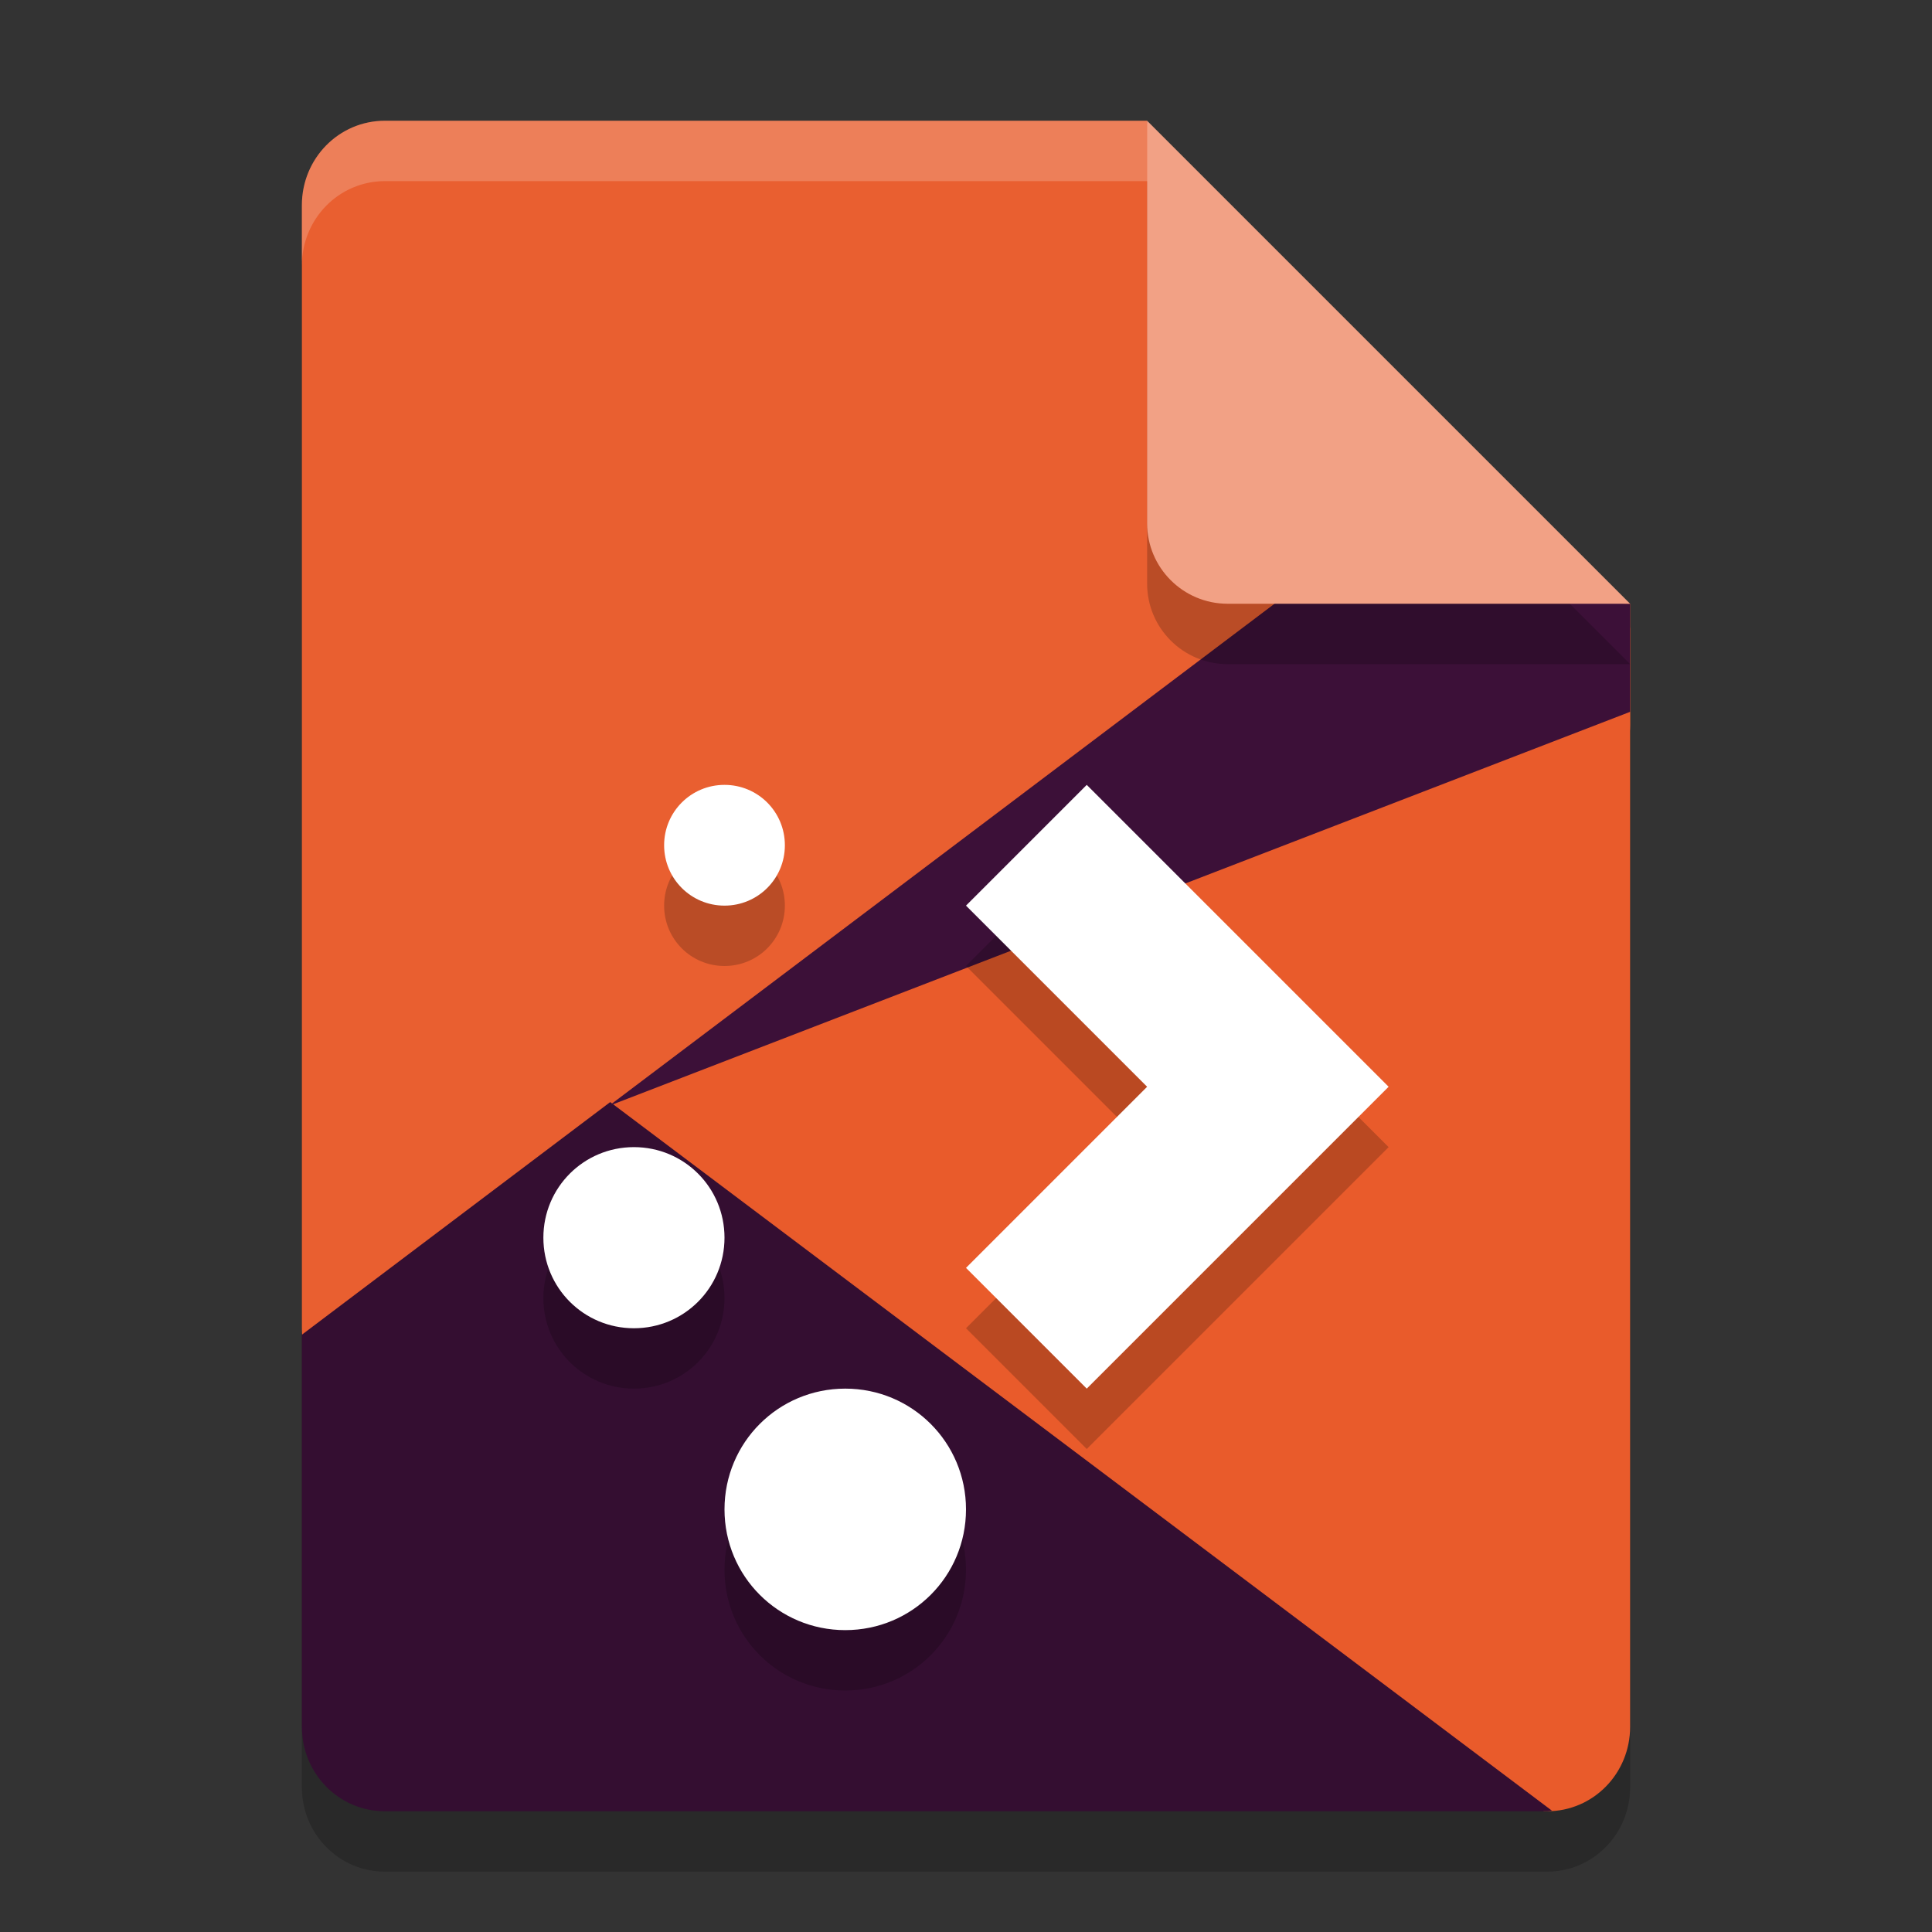 <svg xmlns="http://www.w3.org/2000/svg" width="32" height="32" version="1.1">
 <rect width="100%" height="100%" fill="#333333" stroke="none"/>
 <path style="opacity:0.2" d="M 6.375,3 C 5.613,3 5,3.624 5,4.4 V 29.6 C 5,30.376 5.613,31 6.375,31 h 19.25 C 26.387,31 27,30.376 27,29.6 V 11 L 20,10 19,3 Z"/>
 <path style="fill:#e95f30" d="M 6.375,2 C 5.613,2 5,2.624 5,3.4 V 22 c 0,0.776 0.699,1.751 1.375,1.4 l 19.25,-10 C 26.301,13.049 27,12.776 27,12 V 10 L 20,9 19,2 Z"/>
 <path style="fill:#e95b2b" d="M 21.281,9.871 10.085,18.317 25.571,30 H 25.625 C 26.387,30 27,29.376 27,28.6 V 10.4 Z"/>
 <path style="fill:#340e31" d="M 10.107,18.254 5,22.107 V 28.6 C 5,29.376 5.613,30 6.375,30 h 19.25 c 0.028,0 0.054,-0.006 0.082,-0.008 z"/>
 <path style="fill:#3c1038" d="M 21.281,9.871 10.085,18.317 27,11.79 V 10 Z"/>
 <path style="opacity:0.2" d="m 12,14 c -0.554,0 -1,0.446 -1,1 0,0.554 0.446,1 1,1 0.554,0 1,-0.446 1,-1 0,-0.554 -0.446,-1 -1,-1 z m 6,0 -2,2 3,3 -3,3 2,2 3,-3 2,-2 -2,-2 z m -7.5,6 C 9.669,20 9,20.669 9,21.5 9,22.331 9.669,23 10.5,23 11.331,23 12,22.331 12,21.5 12,20.669 11.331,20 10.5,20 Z m 3.5,4 c -1.108,0 -2,0.892 -2,2 0,1.108 0.892,2 2,2 1.108,0 2,-0.892 2,-2 0,-1.108 -0.892,-2 -2,-2 z"/>
 <path style="fill:#ffffff" d="M 12 13 C 11.446 13 11 13.446 11 14 C 11 14.554 11.446 15 12 15 C 12.554 15 13 14.554 13 14 C 13 13.446 12.554 13 12 13 z M 18 13 L 16 15 L 19 18 L 16 21 L 18 23 L 21 20 L 23 18 L 21 16 L 18 13 z M 10.5 19 C 9.669 19 9 19.669 9 20.5 C 9 21.331 9.669 22 10.5 22 C 11.331 22 12 21.331 12 20.5 C 12 19.669 11.331 19 10.5 19 z M 14 23 C 12.892 23 12 23.892 12 25 C 12 26.108 12.892 27 14 27 C 15.108 27 16 26.108 16 25 C 16 23.892 15.108 23 14 23 z"/>
 <path style="opacity:0.2" d="M 19,3 V 9.667 C 19,10.403 19.597,11 20.333,11 H 27 Z"/>
 <path style="fill:#f2a185" d="M 19,2 V 8.667 C 19,9.403 19.597,10 20.333,10 H 27 Z"/>
 <path style="opacity:0.2;fill:#ffffff" d="M 6.375,2 C 5.613,2 5,2.625 5,3.4 v 1 C 5,3.625 5.613,3 6.375,3 H 19 V 2 Z"/>
</svg>
